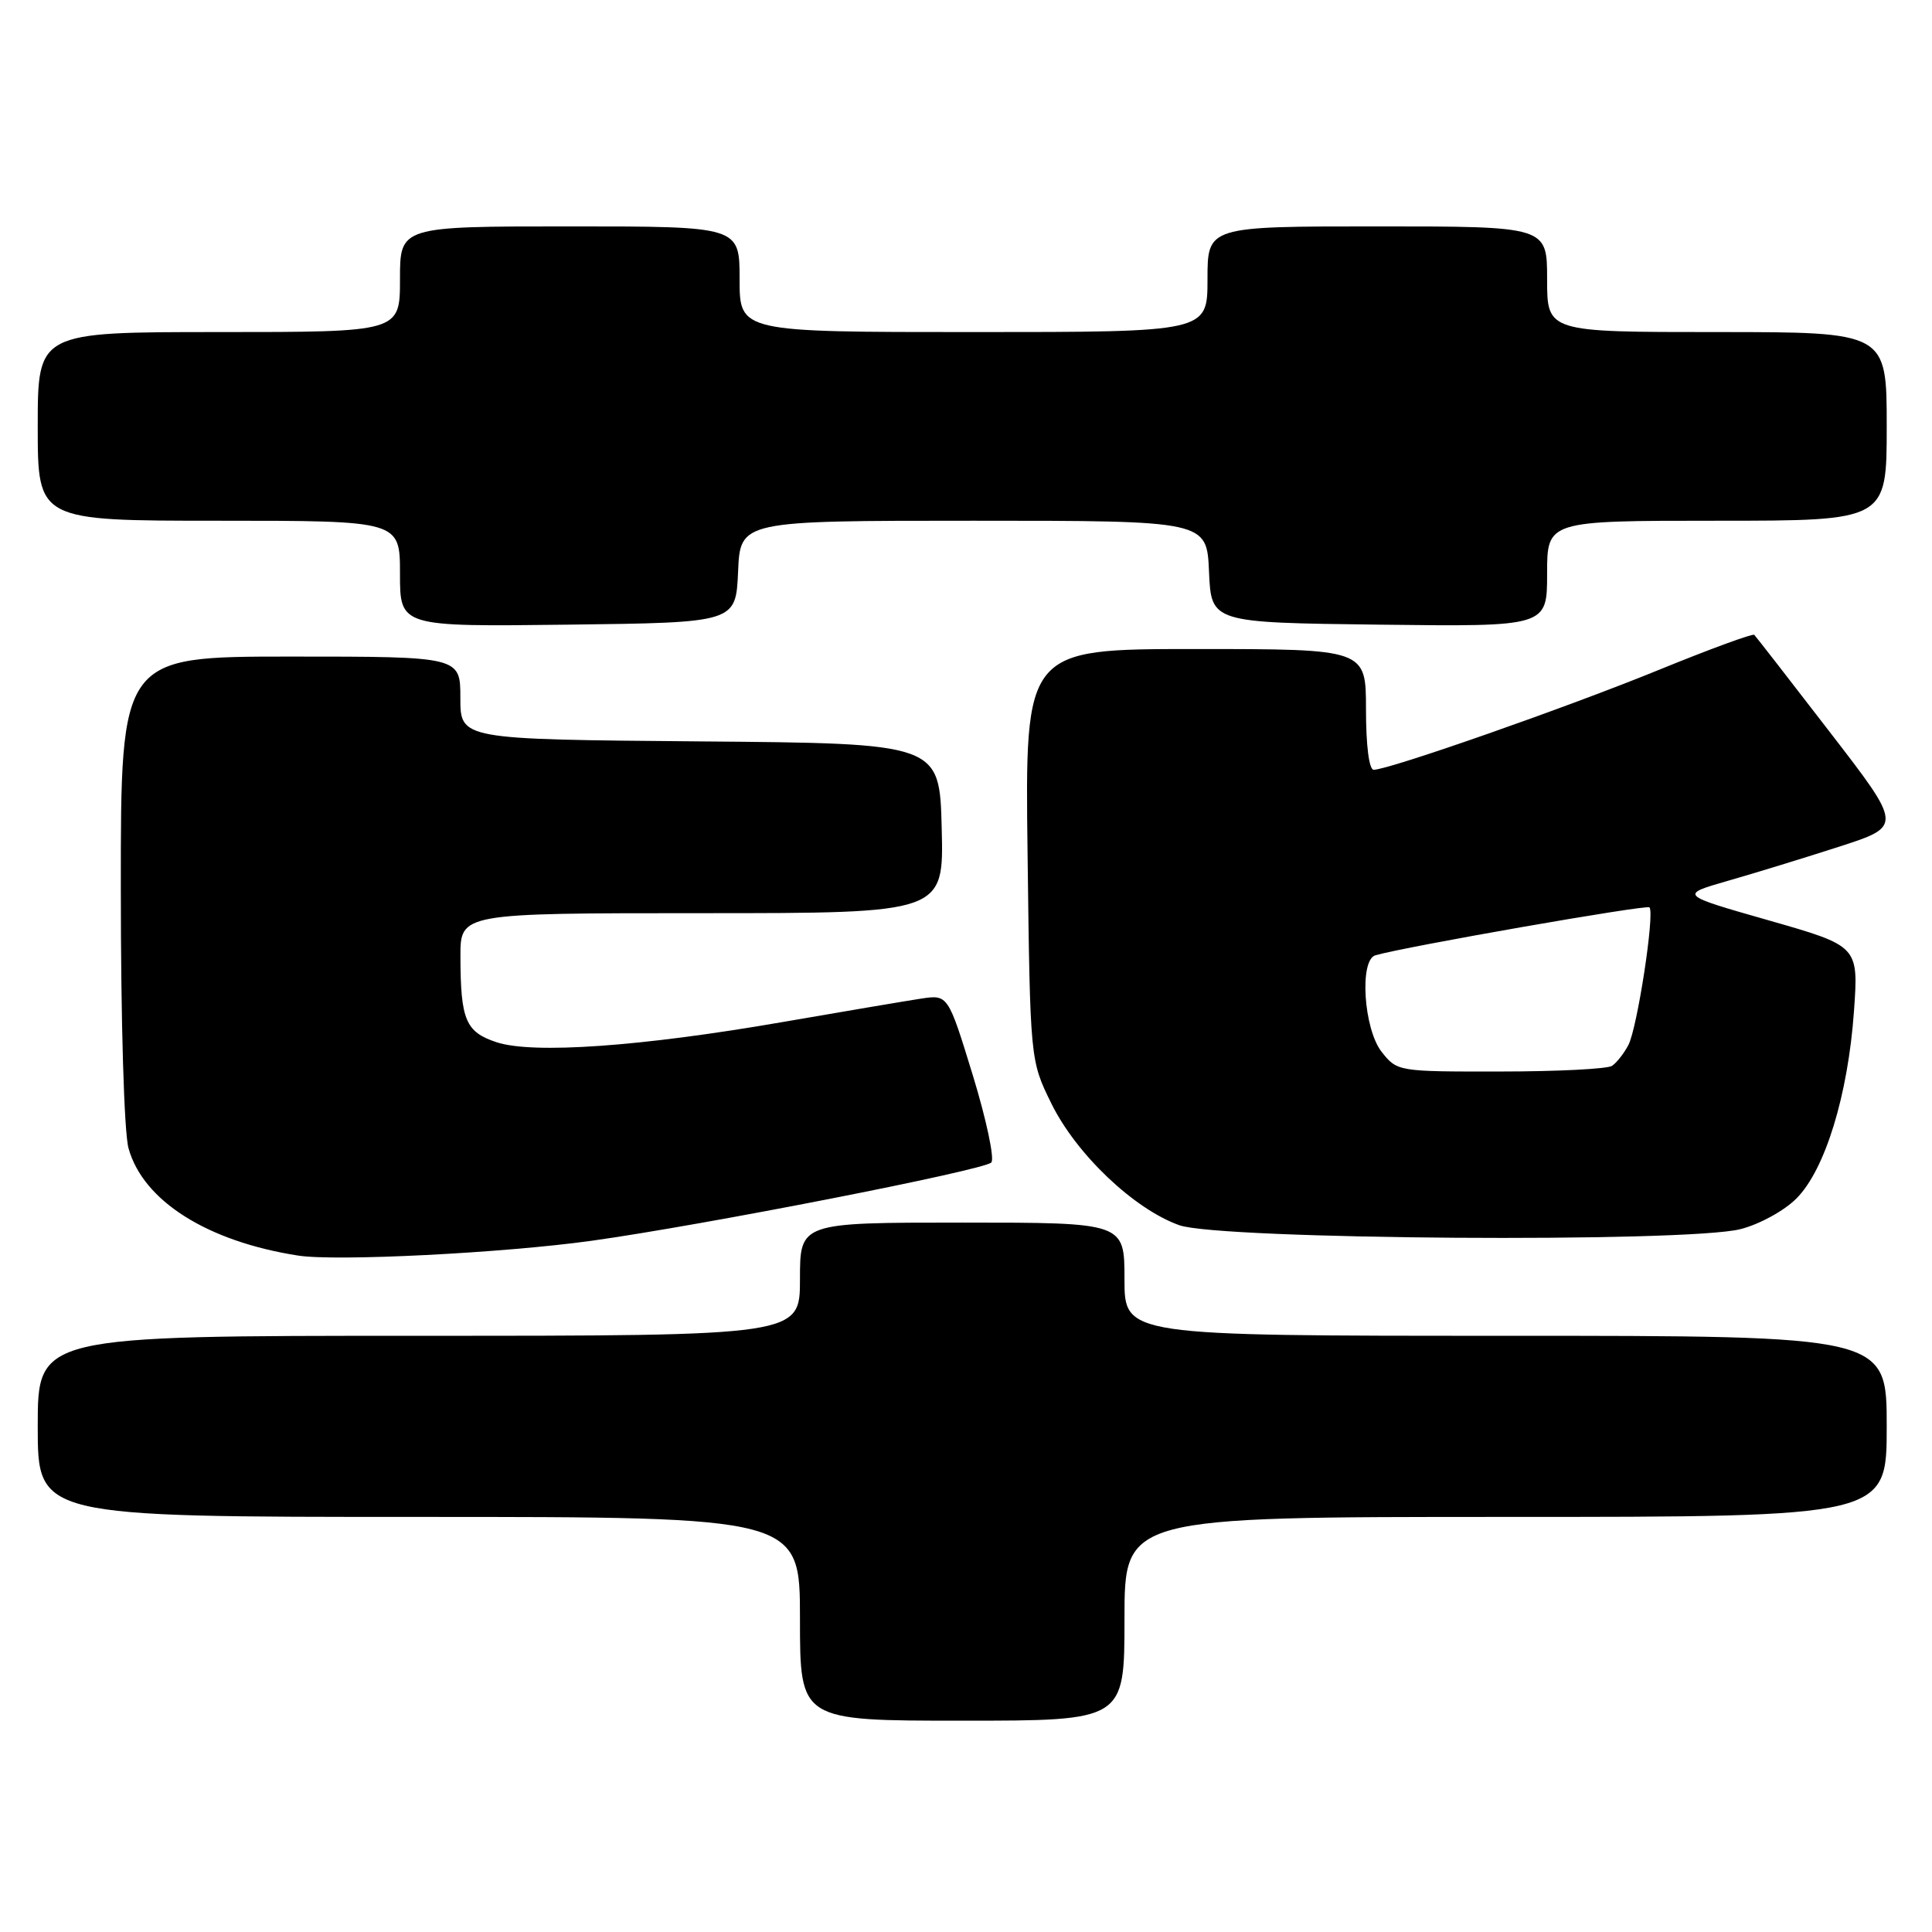 <?xml version="1.0" encoding="UTF-8" standalone="no"?>
<!DOCTYPE svg PUBLIC "-//W3C//DTD SVG 1.1//EN" "http://www.w3.org/Graphics/SVG/1.1/DTD/svg11.dtd" >
<svg xmlns="http://www.w3.org/2000/svg" xmlns:xlink="http://www.w3.org/1999/xlink" version="1.1" viewBox="0 0 256 256">
 <g >
 <path fill="currentColor"
d=" M 149.00 214.50 C 149.00 201.00 149.00 201.00 199.50 201.00 C 250.00 201.00 250.00 201.00 250.00 189.00 C 250.00 177.00 250.00 177.00 199.50 177.00 C 149.00 177.00 149.00 177.00 149.00 169.50 C 149.00 162.00 149.00 162.00 127.50 162.00 C 106.00 162.00 106.00 162.00 106.00 169.50 C 106.00 177.00 106.00 177.00 55.50 177.00 C 5.00 177.00 5.00 177.00 5.00 189.00 C 5.00 201.00 5.00 201.00 55.50 201.00 C 106.00 201.00 106.00 201.00 106.00 214.50 C 106.00 228.00 106.00 228.00 127.50 228.00 C 149.00 228.00 149.00 228.00 149.00 214.50 Z  M 78.38 164.41 C 93.17 162.35 130.28 155.08 131.35 154.04 C 131.81 153.58 130.71 148.39 128.91 142.50 C 125.62 131.79 125.62 131.79 122.06 132.32 C 120.10 132.62 111.83 134.02 103.67 135.43 C 84.93 138.68 70.61 139.69 65.79 138.10 C 61.70 136.74 61.03 135.17 61.01 126.75 C 61.00 121.00 61.00 121.00 93.03 121.00 C 125.07 121.00 125.07 121.00 124.78 109.75 C 124.50 98.50 124.50 98.50 92.75 98.24 C 61.00 97.97 61.00 97.97 61.00 92.49 C 61.00 87.00 61.00 87.00 38.50 87.00 C 16.00 87.00 16.00 87.00 16.01 117.75 C 16.01 135.45 16.44 150.05 17.03 152.15 C 18.96 159.12 27.45 164.49 39.50 166.37 C 44.55 167.16 66.63 166.04 78.38 164.41 Z  M 230.61 162.87 C 233.11 162.24 236.41 160.44 238.03 158.81 C 241.83 155.02 244.87 145.11 245.66 134.00 C 246.27 125.36 246.27 125.36 234.39 121.96 C 222.50 118.57 222.50 118.57 229.00 116.70 C 232.57 115.68 239.23 113.63 243.79 112.16 C 252.08 109.47 252.08 109.47 242.45 96.99 C 237.16 90.12 232.66 84.33 232.45 84.12 C 232.25 83.92 226.55 86.01 219.79 88.77 C 207.73 93.70 184.03 102.00 182.02 102.00 C 181.41 102.00 181.00 98.78 181.00 94.00 C 181.00 86.00 181.00 86.00 158.41 86.00 C 135.81 86.00 135.81 86.00 136.16 113.25 C 136.50 140.50 136.50 140.50 139.30 146.20 C 142.61 152.94 150.26 160.21 156.27 162.35 C 161.67 164.26 223.38 164.69 230.61 162.87 Z  M 97.80 75.75 C 98.09 69.00 98.09 69.00 129.00 69.00 C 159.91 69.00 159.91 69.00 160.20 75.75 C 160.50 82.50 160.50 82.50 182.75 82.77 C 205.00 83.04 205.00 83.04 205.00 76.02 C 205.00 69.00 205.00 69.00 227.50 69.00 C 250.00 69.00 250.00 69.00 250.00 56.50 C 250.00 44.00 250.00 44.00 227.50 44.00 C 205.00 44.00 205.00 44.00 205.00 37.00 C 205.00 30.00 205.00 30.00 182.50 30.00 C 160.00 30.00 160.00 30.00 160.00 37.00 C 160.00 44.00 160.00 44.00 129.00 44.00 C 98.00 44.00 98.00 44.00 98.00 37.00 C 98.00 30.00 98.00 30.00 75.50 30.00 C 53.00 30.00 53.00 30.00 53.00 37.00 C 53.00 44.00 53.00 44.00 29.00 44.00 C 5.00 44.00 5.00 44.00 5.00 56.50 C 5.00 69.00 5.00 69.00 29.00 69.00 C 53.00 69.00 53.00 69.00 53.00 76.02 C 53.00 83.04 53.00 83.04 75.25 82.77 C 97.50 82.50 97.50 82.50 97.80 75.75 Z  M 183.07 139.37 C 180.69 136.33 180.10 127.20 182.25 126.58 C 186.21 125.43 218.18 119.84 218.56 120.23 C 219.29 120.96 216.95 136.22 215.77 138.47 C 215.18 139.59 214.21 140.83 213.60 141.23 C 213.00 141.64 206.35 141.98 198.82 141.98 C 185.23 142.00 185.13 141.98 183.07 139.37 Z "/>
</g>
</svg>